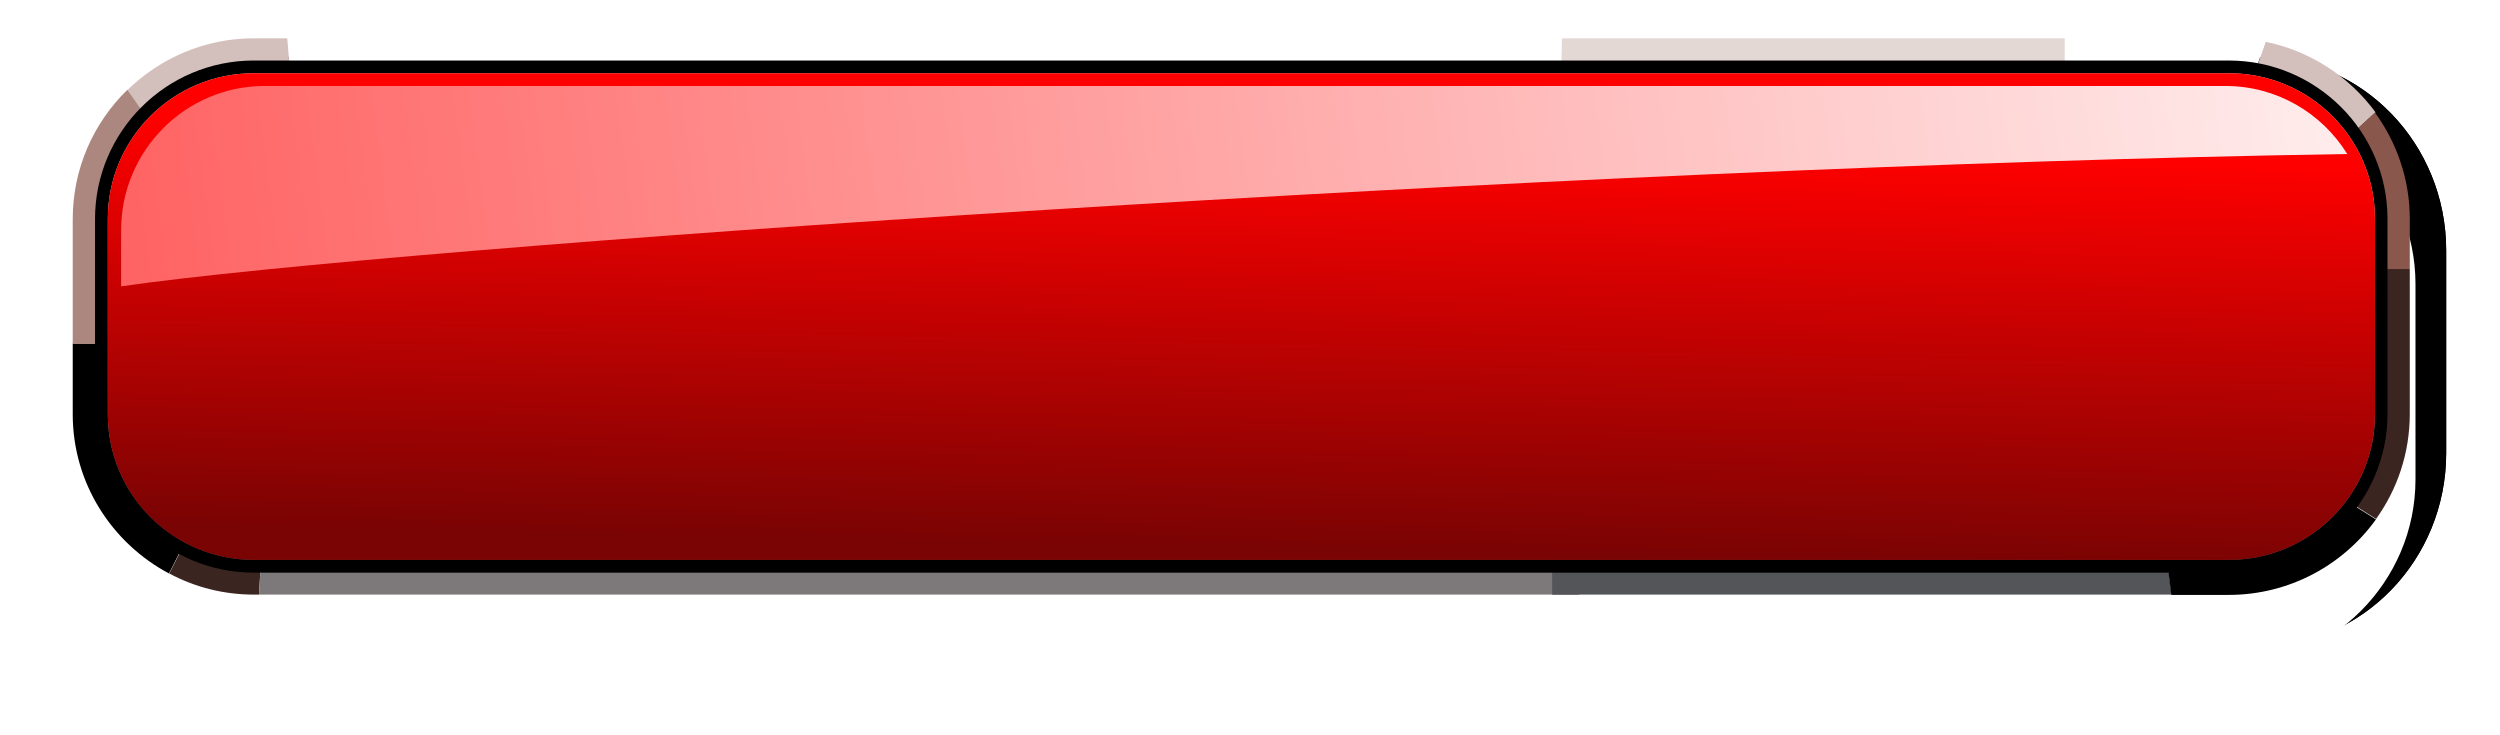 <svg width="153" height="45" viewBox="0 0 153 45" fill="none" xmlns="http://www.w3.org/2000/svg">
<g style="mix-blend-mode:multiply" filter="url(#filter0_f_6413_10797)">
<path d="M138.291 39.573H17.413C11.106 39.573 5.98 34.27 5.98 27.743V15.345C5.98 8.802 11.106 3.498 17.413 3.498H138.275C144.581 3.498 149.707 8.802 149.707 15.328V27.726C149.707 34.252 144.581 39.556 138.275 39.556L138.291 39.573Z" fill="black"/>
</g>
<g style="mix-blend-mode:multiply" filter="url(#filter1_f_6413_10797)">
<path d="M138.291 39.573H17.413C11.106 39.573 5.98 34.27 5.98 27.743V15.345C5.98 8.802 11.106 3.498 17.413 3.498H138.275C144.581 3.498 149.707 8.802 149.707 15.328V27.726C149.707 34.252 144.581 39.556 138.275 39.556L138.291 39.573Z" fill="black"/>
</g>
<path d="M126.361 2.344C126.361 3.87 126.361 5.314 126.361 6.608H17.93L17.58 2.344H126.361Z" fill="white"/>
<g filter="url(#filter2_d_6413_10797)">
<path d="M136.412 36.755H15.534C9.227 36.755 4.101 31.645 4.101 25.356V13.41C4.101 7.105 9.227 1.994 15.534 1.994H136.395C142.702 1.994 147.828 7.105 147.828 13.393V25.34C147.828 31.628 142.702 36.739 136.395 36.739L136.412 36.755Z" fill="white"/>
</g>
<path d="M12.272 31.296C11.639 32.524 10.991 33.818 10.341 35.096C6.847 33.237 4.451 29.57 4.451 25.356V21.025H8.727V25.356C8.727 27.911 10.159 30.151 12.255 31.313L12.272 31.296Z" fill="black"/>
<path d="M16.1 32.127L15.85 36.391H15.551C13.67 36.391 11.906 35.927 10.358 35.097C11.007 33.819 11.673 32.525 12.289 31.297C13.254 31.828 14.369 32.127 15.551 32.127H16.116H16.1Z" fill="#3B2521"/>
<path d="M96.641 32.125V36.389H15.85L16.099 32.125H96.641Z" fill="#7D7879"/>
<path d="M94.993 36.39H96.641V32.125H94.977L94.993 36.39Z" fill="#8F8C8C"/>
<path d="M132.901 36.389H94.993L94.977 32.125H132.352L132.901 36.389Z" fill="#545558"/>
<path d="M145.415 31.779C143.401 34.583 140.106 36.408 136.396 36.408H132.884L132.352 32.144H136.396C138.592 32.144 140.539 31.099 141.787 29.506C142.985 30.269 144.217 31.032 145.415 31.796V31.779Z" fill="black"/>
<path d="M147.478 16.463V25.34C147.478 27.729 146.713 29.953 145.415 31.761C144.217 30.998 142.985 30.235 141.787 29.471C142.669 28.327 143.201 26.883 143.201 25.34V16.463H147.478Z" fill="#3B2521"/>
<path d="M145.366 6.89L142.187 9.81C141.122 8.101 139.324 6.906 137.228 6.657C137.71 5.297 138.193 3.903 138.659 2.559C141.405 3.123 143.785 4.699 145.382 6.873L145.366 6.89Z" fill="#D3C0BC"/>
<path d="M138.642 2.575C138.176 3.919 137.693 5.313 137.211 6.673C136.945 6.64 136.678 6.624 136.395 6.624H95.476L95.576 2.359H136.379C137.144 2.359 137.893 2.442 138.609 2.592L138.642 2.575Z" fill="white"/>
<path d="M95.592 2.344L95.492 6.608H126.361C126.361 5.314 126.361 3.87 126.361 2.344H95.592Z" fill="#E4D8D5"/>
<path d="M17.931 6.625H15.534C13.437 6.625 11.557 7.571 10.309 9.064L7.796 5.513C9.793 3.555 12.539 2.344 15.534 2.344H17.581L17.931 6.608V6.625Z" fill="#D3C0BC"/>
<path d="M10.325 9.063C9.343 10.242 8.744 11.752 8.744 13.411V21.043H4.451V13.411C4.451 10.308 5.732 7.504 7.795 5.496L10.308 9.047L10.325 9.063Z" fill="#AB8780"/>
<path d="M147.479 13.395V16.465H143.202V13.395C143.202 12.085 142.819 10.857 142.17 9.811L145.348 6.891C146.68 8.716 147.479 10.973 147.479 13.395Z" fill="#8A574D"/>
<path d="M136.412 35.046H15.534C10.175 35.046 5.815 30.699 5.815 25.356V13.41C5.815 8.05 10.175 3.703 15.534 3.703H136.396C141.754 3.703 146.114 8.05 146.114 13.393V25.34C146.114 30.683 141.754 35.03 136.396 35.03L136.412 35.046ZM15.534 5.263C11.041 5.263 7.38 8.913 7.38 13.393V25.34C7.38 29.836 11.041 33.487 15.55 33.487H136.412C140.922 33.487 144.583 29.836 144.583 25.34V13.393C144.583 8.897 140.922 5.246 136.412 5.246H15.534V5.263Z" fill="black"/>
<path d="M136.412 4.482H15.534C10.598 4.482 6.598 8.472 6.598 13.393V25.356C6.598 30.277 10.598 34.266 15.534 34.266H136.412C141.348 34.266 145.348 30.277 145.348 25.356V13.393C145.348 8.472 141.348 4.482 136.412 4.482Z" fill="url(#paint0_linear_6413_10797)"/>
<path d="M136.412 4.482H15.534C10.598 4.482 6.598 8.472 6.598 13.393V25.356C6.598 30.277 10.598 34.266 15.534 34.266H136.412C141.348 34.266 145.348 30.277 145.348 25.356V13.393C145.348 8.472 141.348 4.482 136.412 4.482Z" fill="url(#paint1_linear_6413_10797)"/>
<path d="M143.651 9.426C142.103 6.921 139.341 5.262 136.196 5.262H16.199C11.357 5.262 7.413 9.211 7.413 14.089V17.524C24.12 15.101 96.058 10.173 143.634 9.426H143.651Z" fill="url(#paint2_linear_6413_10797)"/>
<defs>
<filter id="filter0_f_6413_10797" x="2.98" y="0.498" width="149.726" height="42.076" filterUnits="userSpaceOnUse" color-interpolation-filters="sRGB">
<feFlood flood-opacity="0" result="BackgroundImageFix"/>
<feBlend mode="normal" in="SourceGraphic" in2="BackgroundImageFix" result="shape"/>
<feGaussianBlur stdDeviation="1.5" result="effect1_foregroundBlur_6413_10797"/>
</filter>
<filter id="filter1_f_6413_10797" x="2.98" y="0.498" width="149.726" height="42.076" filterUnits="userSpaceOnUse" color-interpolation-filters="sRGB">
<feFlood flood-opacity="0" result="BackgroundImageFix"/>
<feBlend mode="normal" in="SourceGraphic" in2="BackgroundImageFix" result="shape"/>
<feGaussianBlur stdDeviation="1.5" result="effect1_foregroundBlur_6413_10797"/>
</filter>
<filter id="filter2_d_6413_10797" x="0.101" y="1.994" width="151.726" height="42.762" filterUnits="userSpaceOnUse" color-interpolation-filters="sRGB">
<feFlood flood-opacity="0" result="BackgroundImageFix"/>
<feColorMatrix in="SourceAlpha" type="matrix" values="0 0 0 0 0 0 0 0 0 0 0 0 0 0 0 0 0 0 127 0" result="hardAlpha"/>
<feOffset dy="4"/>
<feGaussianBlur stdDeviation="2"/>
<feComposite in2="hardAlpha" operator="out"/>
<feColorMatrix type="matrix" values="0 0 0 0 0 0 0 0 0 0 0 0 0 0 0 0 0 0 0.22 0"/>
<feBlend mode="normal" in2="BackgroundImageFix" result="effect1_dropShadow_6413_10797"/>
<feBlend mode="normal" in="SourceGraphic" in2="effect1_dropShadow_6413_10797" result="shape"/>
</filter>
<linearGradient id="paint0_linear_6413_10797" x1="76.306" y1="3.719" x2="75.611" y2="36.091" gradientUnits="userSpaceOnUse">
<stop offset="0.01" stop-color="#E6E6E6"/>
<stop offset="0.13" stop-color="#E0E0E0"/>
<stop offset="0.29" stop-color="#D0D0D0"/>
<stop offset="0.46" stop-color="#B5B5B5"/>
<stop offset="0.64" stop-color="#919191"/>
<stop offset="0.84" stop-color="#626262"/>
<stop offset="0.92" stop-color="#4D4D4D"/>
</linearGradient>
<linearGradient id="paint1_linear_6413_10797" x1="76.306" y1="3.719" x2="75.611" y2="36.091" gradientUnits="userSpaceOnUse">
<stop offset="0.15" stop-color="#FF0000"/>
<stop offset="0.92" stop-color="#7A0303"/>
</linearGradient>
<linearGradient id="paint2_linear_6413_10797" x1="167.78" y1="-4.428" x2="-184.353" y2="42.864" gradientUnits="userSpaceOnUse">
<stop offset="0.02" stop-color="white"/>
<stop offset="0.73" stop-color="#FF0000"/>
</linearGradient>
</defs>
</svg>
